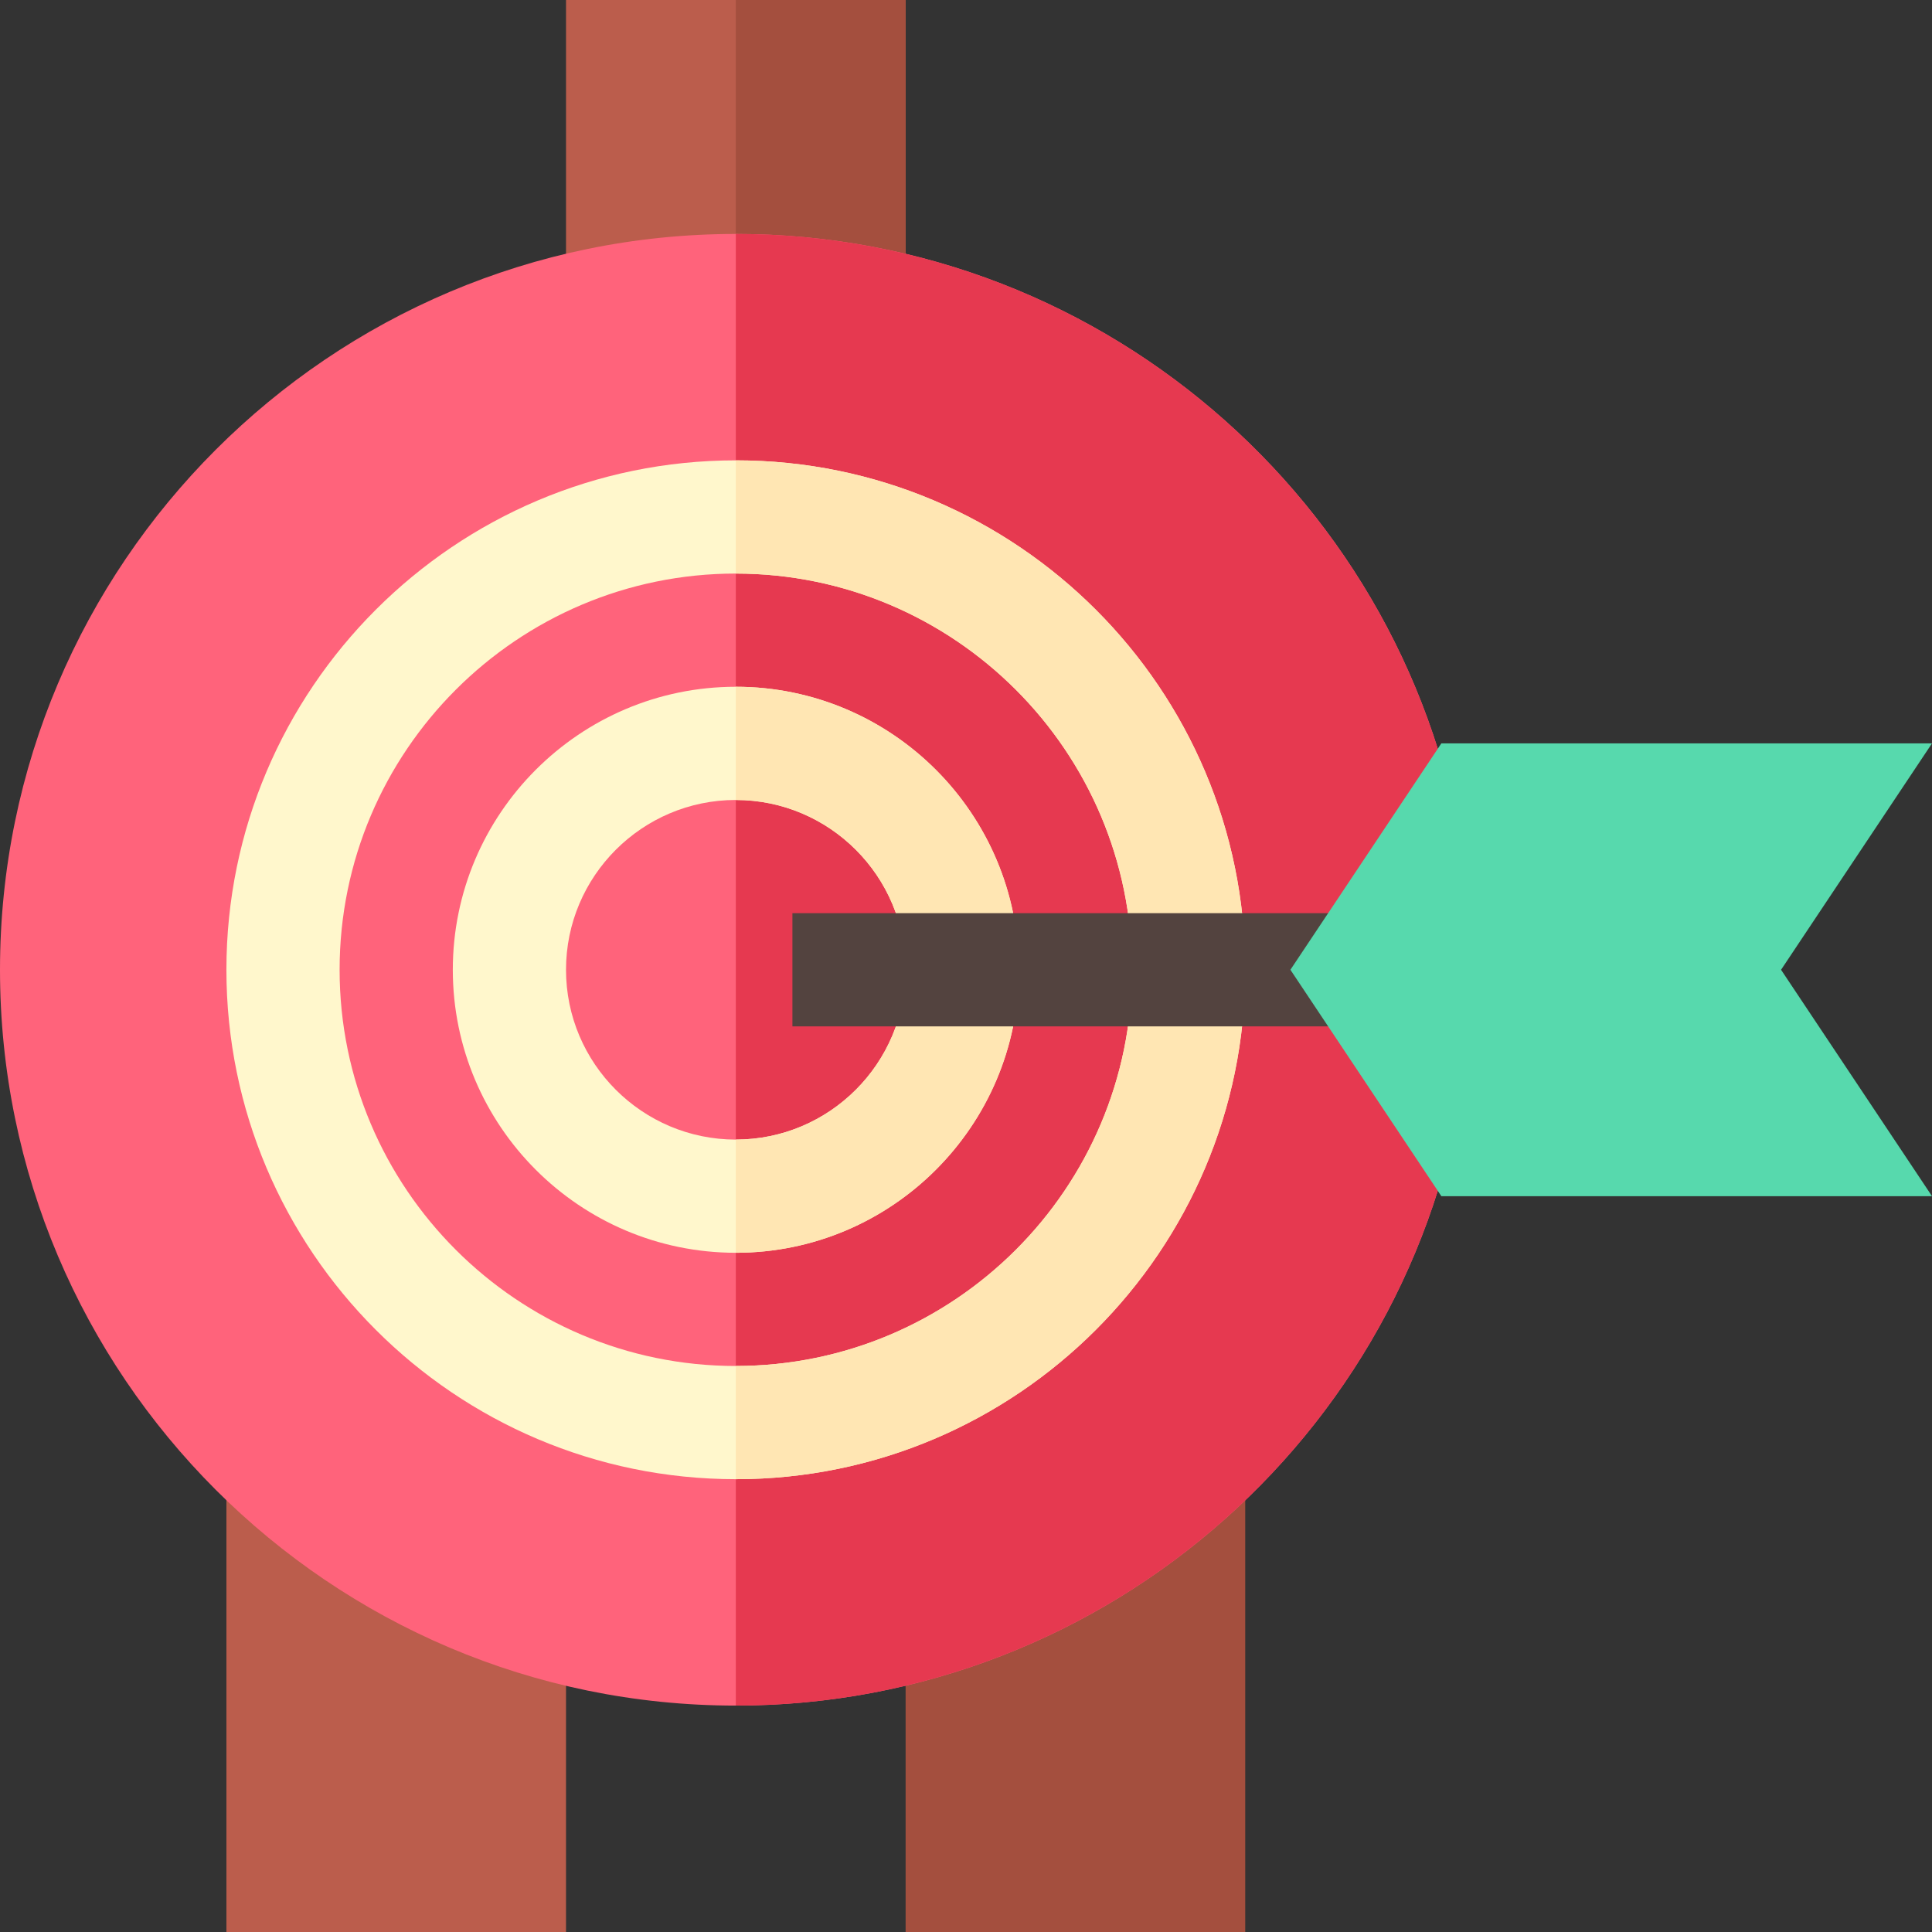 <svg height="512pt" viewBox="0 0 512 512" width="512pt" xmlns="http://www.w3.org/2000/svg"><rect x="0" y="0" width="512" height="512" fill="#333333" stroke="none"/><path d="m60 391.059v120.941h90v-85.281zm0 0" fill="#bb5d4c"/><path d="m240 426.719v85.281h90v-120.941zm0 0" fill="#a44f3e"/><path d="m150 0h90v79.5h-90zm0 0" fill="#bb5d4c"/><path d="m195 0h45v79.5h-45zm0 0" fill="#a44f3e"/><path d="m195 62c-107.523 0-195 87.477-195 195s87.477 195 195 195c98.754 0 182.41-74.344 193.715-172.562v-44.875c-11.289-98.09-94.832-172.562-193.715-172.562zm0 0" fill="#ff637b"/><path d="m195 62v390c98.754 0 182.41-74.344 193.715-172.562v-44.875c-11.289-98.09-94.832-172.562-193.715-172.562zm0 0" fill="#e63950"/><path d="m195 122c-74.441 0-135 60.559-135 135s60.559 135 135 135 135-60.559 135-135-60.559-135-135-135zm0 240c-57.898 0-105-47.102-105-105s47.102-105 105-105 105 47.102 105 105-47.102 105-105 105zm0 0" fill="#fff7cc"/><path d="m195 182c-41.359 0-75 33.648-75 75s33.641 75 75 75 75-33.648 75-75-33.641-75-75-75zm0 120c-24.809 0-45-20.191-45-45s20.191-45 45-45 45 20.191 45 45-20.191 45-45 45zm0 0" fill="#fff7cc"/><path d="m195 332v-30c24.809 0 45-20.191 45-45s-20.191-45-45-45v-30c41.359 0 75 33.648 75 75s-33.641 75-75 75zm0 0" fill="#ffe6b3"/><path d="m330 257c0 74.441-60.559 135-135 135v-30c57.898 0 105-47.102 105-105s-47.102-105-105-105v-30c74.441 0 135 60.559 135 135zm0 0" fill="#ffe6b3"/><path d="m210 242h150v30h-150zm0 0" fill="#53433f"/><path d="m512 317h-130.027l-40-60 40-60h130.027l-40 60zm0 0" fill="#57d9ad"/></svg>
